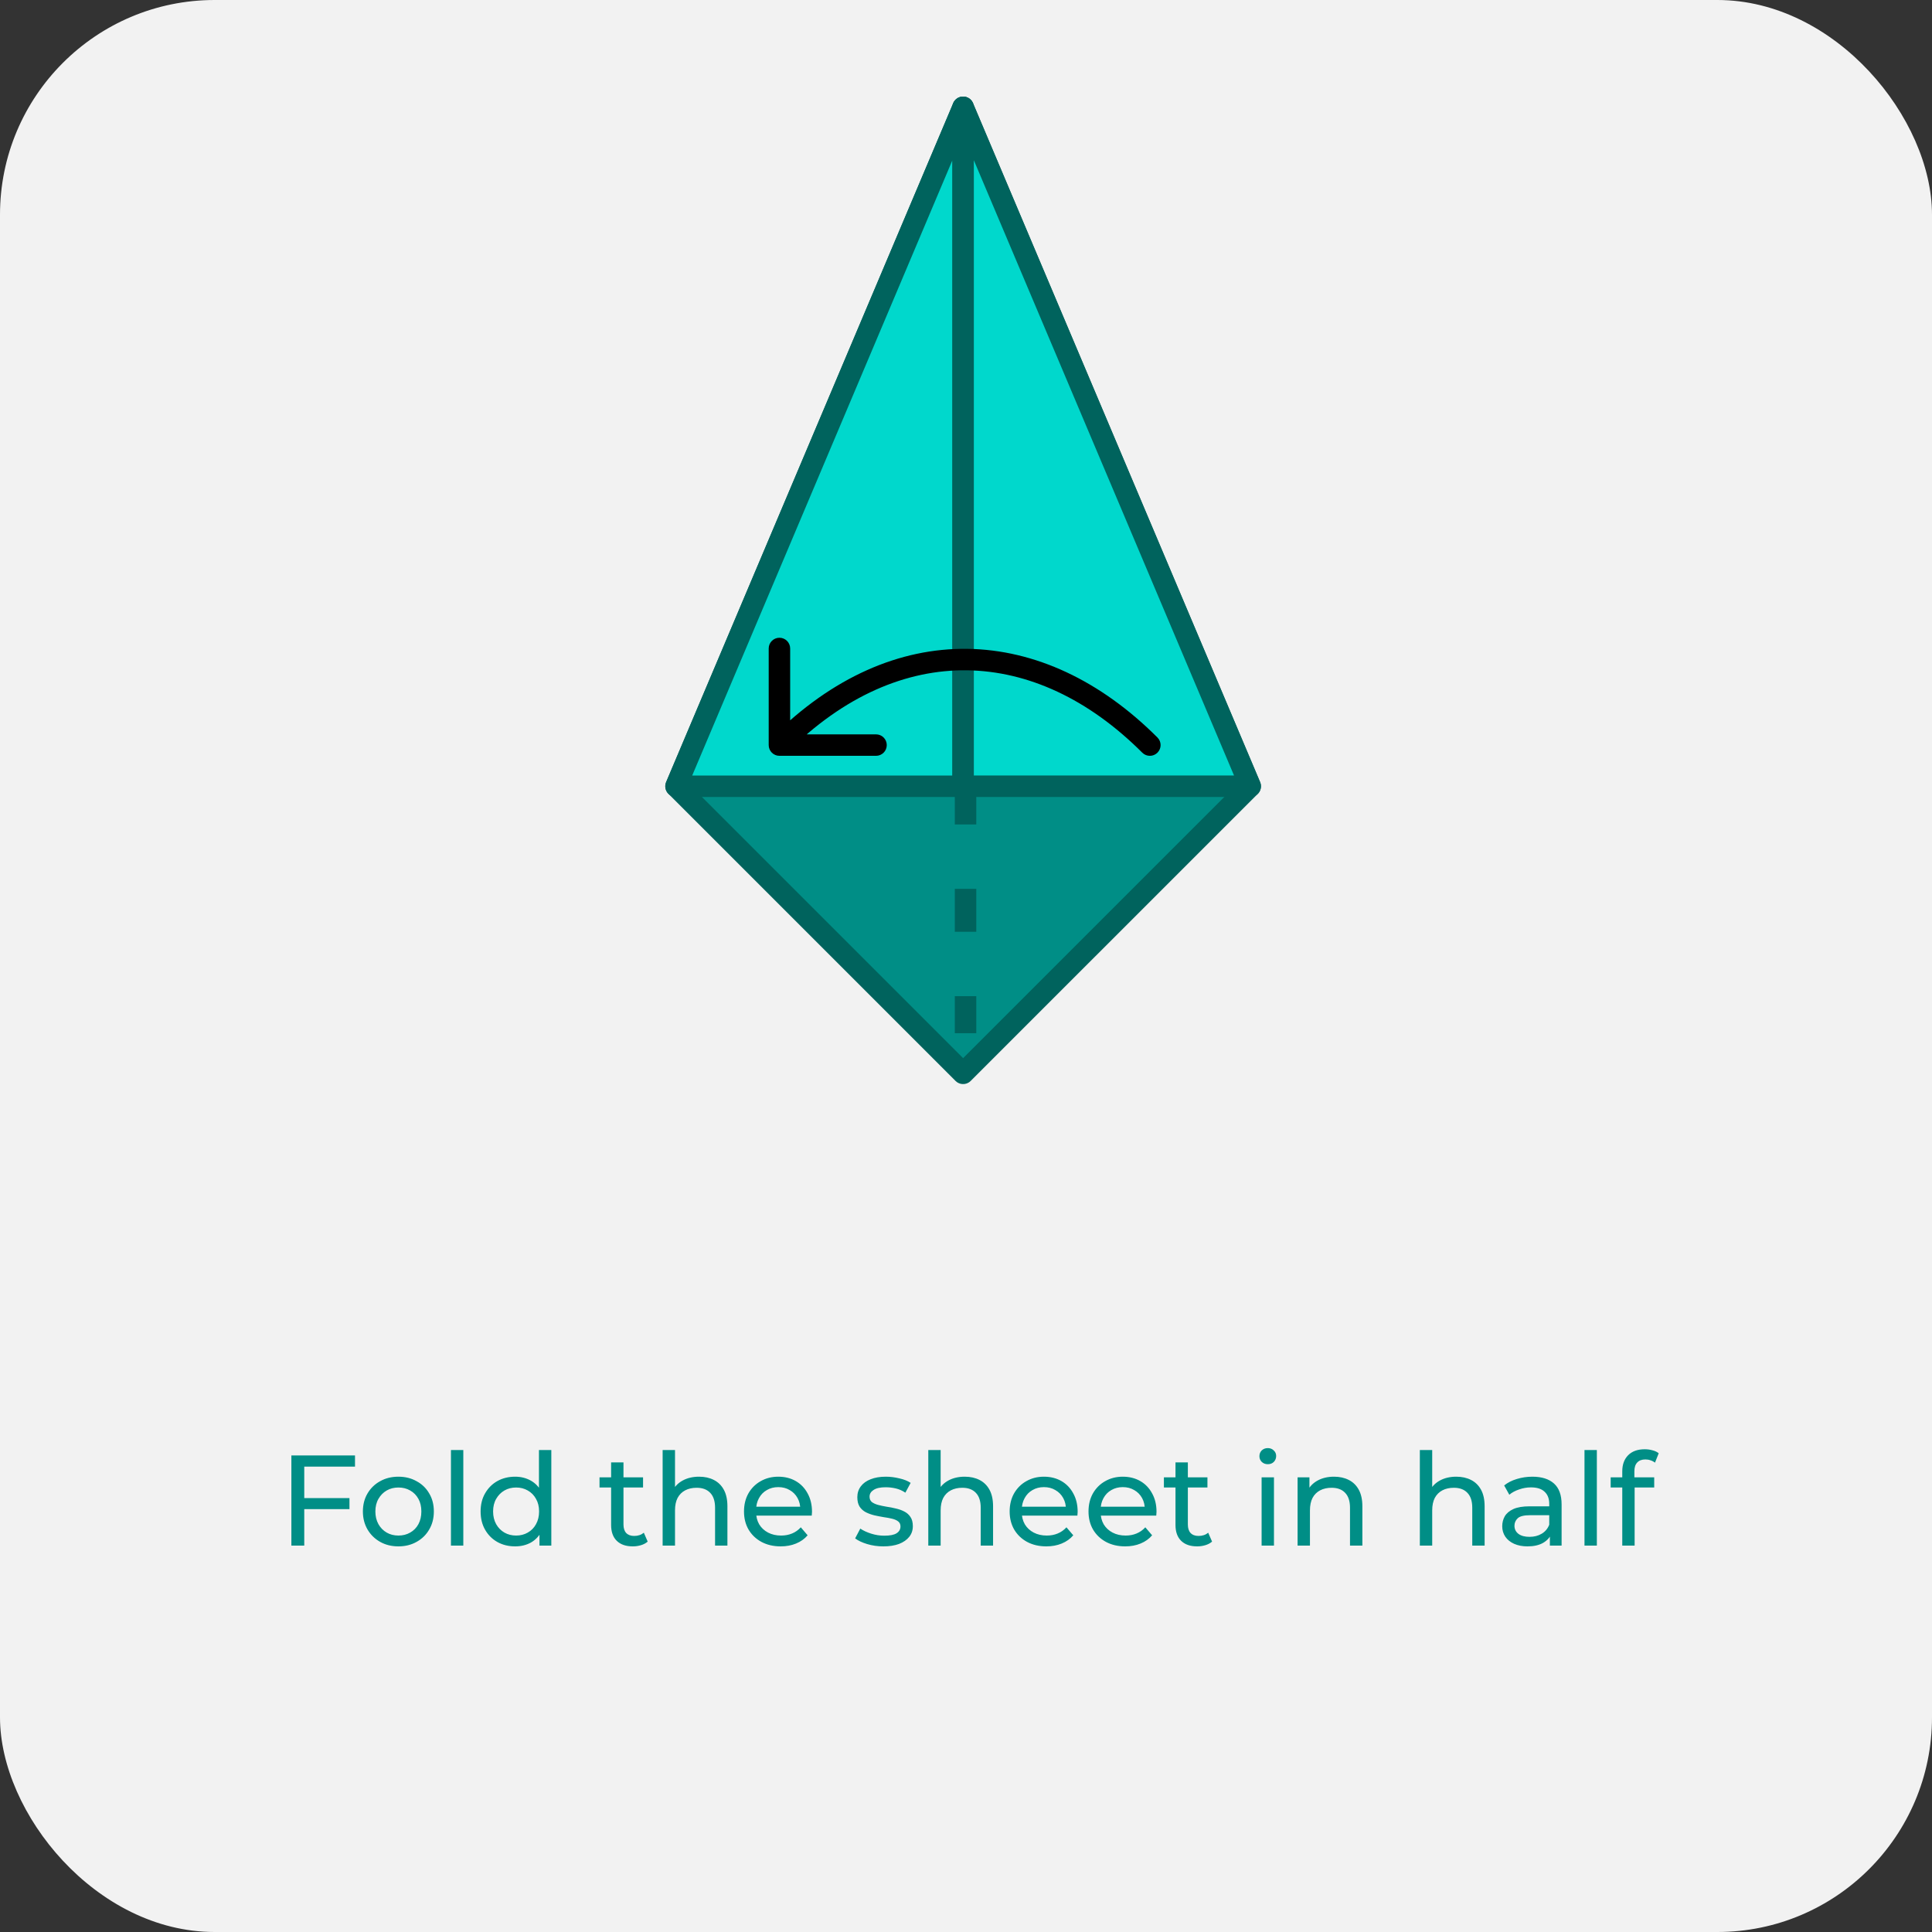 <svg width="180" height="180" viewBox="0 0 180 180" fill="none" xmlns="http://www.w3.org/2000/svg">
<rect x="0" y="0" width="180" height="180" fill="#333333" stroke="none"/>
<rect width="180" height="180" rx="20" fill="#F2F2F2"/>
<path d="M28.227 139.572H32.559V140.604H28.227V139.572ZM28.347 144H27.147V135.6H33.075V136.644H28.347V144ZM37.121 144.072C36.481 144.072 35.913 143.932 35.417 143.652C34.921 143.372 34.529 142.988 34.241 142.5C33.953 142.004 33.809 141.444 33.809 140.82C33.809 140.188 33.953 139.628 34.241 139.14C34.529 138.652 34.921 138.272 35.417 138C35.913 137.72 36.481 137.58 37.121 137.58C37.753 137.58 38.317 137.72 38.813 138C39.317 138.272 39.709 138.652 39.989 139.14C40.277 139.62 40.421 140.18 40.421 140.82C40.421 141.452 40.277 142.012 39.989 142.5C39.709 142.988 39.317 143.372 38.813 143.652C38.317 143.932 37.753 144.072 37.121 144.072ZM37.121 143.064C37.529 143.064 37.893 142.972 38.213 142.788C38.541 142.604 38.797 142.344 38.981 142.008C39.165 141.664 39.257 141.268 39.257 140.82C39.257 140.364 39.165 139.972 38.981 139.644C38.797 139.308 38.541 139.048 38.213 138.864C37.893 138.68 37.529 138.588 37.121 138.588C36.713 138.588 36.349 138.68 36.029 138.864C35.709 139.048 35.453 139.308 35.261 139.644C35.069 139.972 34.973 140.364 34.973 140.82C34.973 141.268 35.069 141.664 35.261 142.008C35.453 142.344 35.709 142.604 36.029 142.788C36.349 142.972 36.713 143.064 37.121 143.064ZM42.014 144V135.096H43.166V144H42.014ZM47.993 144.072C47.377 144.072 46.825 143.936 46.337 143.664C45.857 143.392 45.477 143.012 45.197 142.524C44.917 142.036 44.777 141.468 44.777 140.82C44.777 140.172 44.917 139.608 45.197 139.128C45.477 138.64 45.857 138.26 46.337 137.988C46.825 137.716 47.377 137.58 47.993 137.58C48.529 137.58 49.013 137.7 49.445 137.94C49.877 138.18 50.221 138.54 50.477 139.02C50.741 139.5 50.873 140.1 50.873 140.82C50.873 141.54 50.745 142.14 50.489 142.62C50.241 143.1 49.901 143.464 49.469 143.712C49.037 143.952 48.545 144.072 47.993 144.072ZM48.089 143.064C48.489 143.064 48.849 142.972 49.169 142.788C49.497 142.604 49.753 142.344 49.937 142.008C50.129 141.664 50.225 141.268 50.225 140.82C50.225 140.364 50.129 139.972 49.937 139.644C49.753 139.308 49.497 139.048 49.169 138.864C48.849 138.68 48.489 138.588 48.089 138.588C47.681 138.588 47.317 138.68 46.997 138.864C46.677 139.048 46.421 139.308 46.229 139.644C46.037 139.972 45.941 140.364 45.941 140.82C45.941 141.268 46.037 141.664 46.229 142.008C46.421 142.344 46.677 142.604 46.997 142.788C47.317 142.972 47.681 143.064 48.089 143.064ZM50.261 144V142.284L50.333 140.808L50.213 139.332V135.096H51.365V144H50.261ZM58.952 144.072C58.312 144.072 57.816 143.9 57.464 143.556C57.112 143.212 56.936 142.72 56.936 142.08V136.248H58.088V142.032C58.088 142.376 58.172 142.64 58.34 142.824C58.516 143.008 58.764 143.1 59.084 143.1C59.444 143.1 59.744 143 59.984 142.8L60.344 143.628C60.168 143.78 59.956 143.892 59.708 143.964C59.468 144.036 59.216 144.072 58.952 144.072ZM55.856 138.588V137.64H59.912V138.588H55.856ZM65.132 137.58C65.653 137.58 66.109 137.68 66.501 137.88C66.9 138.08 67.213 138.384 67.436 138.792C67.66 139.2 67.772 139.716 67.772 140.34V144H66.621V140.472C66.621 139.856 66.469 139.392 66.165 139.08C65.868 138.768 65.448 138.612 64.904 138.612C64.496 138.612 64.141 138.692 63.837 138.852C63.532 139.012 63.297 139.248 63.129 139.56C62.968 139.872 62.889 140.26 62.889 140.724V144H61.736V135.096H62.889V139.356L62.66 138.9C62.868 138.484 63.188 138.16 63.62 137.928C64.052 137.696 64.556 137.58 65.132 137.58ZM72.737 144.072C72.056 144.072 71.457 143.932 70.936 143.652C70.424 143.372 70.025 142.988 69.737 142.5C69.457 142.012 69.317 141.452 69.317 140.82C69.317 140.188 69.453 139.628 69.725 139.14C70.004 138.652 70.385 138.272 70.865 138C71.353 137.72 71.9 137.58 72.508 137.58C73.124 137.58 73.668 137.716 74.141 137.988C74.612 138.26 74.981 138.644 75.245 139.14C75.516 139.628 75.653 140.2 75.653 140.856C75.653 140.904 75.648 140.96 75.641 141.024C75.641 141.088 75.636 141.148 75.629 141.204H70.216V140.376H75.028L74.561 140.664C74.569 140.256 74.484 139.892 74.308 139.572C74.132 139.252 73.888 139.004 73.576 138.828C73.272 138.644 72.916 138.552 72.508 138.552C72.109 138.552 71.752 138.644 71.441 138.828C71.129 139.004 70.885 139.256 70.709 139.584C70.532 139.904 70.445 140.272 70.445 140.688V140.88C70.445 141.304 70.54 141.684 70.733 142.02C70.933 142.348 71.209 142.604 71.561 142.788C71.912 142.972 72.317 143.064 72.772 143.064C73.148 143.064 73.489 143 73.793 142.872C74.105 142.744 74.376 142.552 74.609 142.296L75.245 143.04C74.957 143.376 74.597 143.632 74.165 143.808C73.74 143.984 73.264 144.072 72.737 144.072ZM82.299 144.072C81.771 144.072 81.267 144 80.787 143.856C80.315 143.712 79.943 143.536 79.671 143.328L80.151 142.416C80.423 142.6 80.759 142.756 81.159 142.884C81.559 143.012 81.967 143.076 82.383 143.076C82.919 143.076 83.303 143 83.535 142.848C83.775 142.696 83.895 142.484 83.895 142.212C83.895 142.012 83.823 141.856 83.679 141.744C83.535 141.632 83.343 141.548 83.103 141.492C82.871 141.436 82.611 141.388 82.323 141.348C82.035 141.3 81.747 141.244 81.459 141.18C81.171 141.108 80.907 141.012 80.667 140.892C80.427 140.764 80.235 140.592 80.091 140.376C79.947 140.152 79.875 139.856 79.875 139.488C79.875 139.104 79.983 138.768 80.199 138.48C80.415 138.192 80.719 137.972 81.111 137.82C81.511 137.66 81.983 137.58 82.527 137.58C82.943 137.58 83.363 137.632 83.787 137.736C84.219 137.832 84.571 137.972 84.843 138.156L84.351 139.068C84.063 138.876 83.763 138.744 83.451 138.672C83.139 138.6 82.827 138.564 82.515 138.564C82.011 138.564 81.635 138.648 81.387 138.816C81.139 138.976 81.015 139.184 81.015 139.44C81.015 139.656 81.087 139.824 81.231 139.944C81.383 140.056 81.575 140.144 81.807 140.208C82.047 140.272 82.311 140.328 82.599 140.376C82.887 140.416 83.175 140.472 83.463 140.544C83.751 140.608 84.011 140.7 84.243 140.82C84.483 140.94 84.675 141.108 84.819 141.324C84.971 141.54 85.047 141.828 85.047 142.188C85.047 142.572 84.935 142.904 84.711 143.184C84.487 143.464 84.171 143.684 83.763 143.844C83.355 143.996 82.867 144.072 82.299 144.072ZM89.882 137.58C90.403 137.58 90.859 137.68 91.251 137.88C91.65 138.08 91.963 138.384 92.186 138.792C92.41 139.2 92.522 139.716 92.522 140.34V144H91.371V140.472C91.371 139.856 91.219 139.392 90.915 139.08C90.618 138.768 90.198 138.612 89.654 138.612C89.246 138.612 88.891 138.692 88.587 138.852C88.282 139.012 88.046 139.248 87.879 139.56C87.719 139.872 87.638 140.26 87.638 140.724V144H86.487V135.096H87.638V139.356L87.41 138.9C87.618 138.484 87.939 138.16 88.371 137.928C88.802 137.696 89.306 137.58 89.882 137.58ZM97.487 144.072C96.806 144.072 96.207 143.932 95.686 143.652C95.174 143.372 94.775 142.988 94.487 142.5C94.207 142.012 94.067 141.452 94.067 140.82C94.067 140.188 94.203 139.628 94.475 139.14C94.754 138.652 95.135 138.272 95.615 138C96.103 137.72 96.65 137.58 97.258 137.58C97.874 137.58 98.418 137.716 98.891 137.988C99.362 138.26 99.731 138.644 99.995 139.14C100.267 139.628 100.403 140.2 100.403 140.856C100.403 140.904 100.399 140.96 100.391 141.024C100.391 141.088 100.387 141.148 100.379 141.204H94.966V140.376H99.778L99.311 140.664C99.319 140.256 99.234 139.892 99.058 139.572C98.882 139.252 98.638 139.004 98.326 138.828C98.022 138.644 97.666 138.552 97.258 138.552C96.859 138.552 96.502 138.644 96.191 138.828C95.879 139.004 95.635 139.256 95.459 139.584C95.282 139.904 95.195 140.272 95.195 140.688V140.88C95.195 141.304 95.29 141.684 95.483 142.02C95.683 142.348 95.959 142.604 96.311 142.788C96.662 142.972 97.067 143.064 97.522 143.064C97.898 143.064 98.239 143 98.543 142.872C98.855 142.744 99.126 142.552 99.359 142.296L99.995 143.04C99.707 143.376 99.347 143.632 98.915 143.808C98.49 143.984 98.014 144.072 97.487 144.072ZM104.834 144.072C104.154 144.072 103.554 143.932 103.034 143.652C102.522 143.372 102.122 142.988 101.834 142.5C101.554 142.012 101.414 141.452 101.414 140.82C101.414 140.188 101.55 139.628 101.822 139.14C102.102 138.652 102.482 138.272 102.962 138C103.45 137.72 103.998 137.58 104.606 137.58C105.222 137.58 105.766 137.716 106.238 137.988C106.71 138.26 107.078 138.644 107.342 139.14C107.614 139.628 107.75 140.2 107.75 140.856C107.75 140.904 107.746 140.96 107.738 141.024C107.738 141.088 107.734 141.148 107.726 141.204H102.314V140.376H107.126L106.658 140.664C106.666 140.256 106.582 139.892 106.406 139.572C106.23 139.252 105.986 139.004 105.674 138.828C105.37 138.644 105.014 138.552 104.606 138.552C104.206 138.552 103.85 138.644 103.538 138.828C103.226 139.004 102.982 139.256 102.806 139.584C102.63 139.904 102.542 140.272 102.542 140.688V140.88C102.542 141.304 102.638 141.684 102.83 142.02C103.03 142.348 103.306 142.604 103.658 142.788C104.01 142.972 104.414 143.064 104.87 143.064C105.246 143.064 105.586 143 105.89 142.872C106.202 142.744 106.474 142.552 106.706 142.296L107.342 143.04C107.054 143.376 106.694 143.632 106.262 143.808C105.838 143.984 105.362 144.072 104.834 144.072ZM111.534 144.072C110.894 144.072 110.398 143.9 110.046 143.556C109.694 143.212 109.518 142.72 109.518 142.08V136.248H110.67V142.032C110.67 142.376 110.754 142.64 110.922 142.824C111.098 143.008 111.346 143.1 111.666 143.1C112.026 143.1 112.326 143 112.566 142.8L112.926 143.628C112.75 143.78 112.538 143.892 112.29 143.964C112.05 144.036 111.798 144.072 111.534 144.072ZM108.438 138.588V137.64H112.494V138.588H108.438ZM117.541 144V137.64H118.693V144H117.541ZM118.117 136.416C117.893 136.416 117.705 136.344 117.553 136.2C117.409 136.056 117.337 135.88 117.337 135.672C117.337 135.456 117.409 135.276 117.553 135.132C117.705 134.988 117.893 134.916 118.117 134.916C118.341 134.916 118.525 134.988 118.669 135.132C118.821 135.268 118.897 135.44 118.897 135.648C118.897 135.864 118.825 136.048 118.681 136.2C118.537 136.344 118.349 136.416 118.117 136.416ZM124.289 137.58C124.809 137.58 125.265 137.68 125.657 137.88C126.057 138.08 126.369 138.384 126.593 138.792C126.817 139.2 126.929 139.716 126.929 140.34V144H125.777V140.472C125.777 139.856 125.625 139.392 125.321 139.08C125.025 138.768 124.605 138.612 124.061 138.612C123.653 138.612 123.297 138.692 122.993 138.852C122.689 139.012 122.453 139.248 122.285 139.56C122.125 139.872 122.045 140.26 122.045 140.724V144H120.893V137.64H121.997V139.356L121.817 138.9C122.025 138.484 122.345 138.16 122.777 137.928C123.209 137.696 123.713 137.58 124.289 137.58ZM135.679 137.58C136.199 137.58 136.655 137.68 137.047 137.88C137.447 138.08 137.759 138.384 137.983 138.792C138.207 139.2 138.319 139.716 138.319 140.34V144H137.167V140.472C137.167 139.856 137.015 139.392 136.711 139.08C136.415 138.768 135.995 138.612 135.451 138.612C135.043 138.612 134.687 138.692 134.383 138.852C134.079 139.012 133.843 139.248 133.675 139.56C133.515 139.872 133.435 140.26 133.435 140.724V144H132.283V135.096H133.435V139.356L133.207 138.9C133.415 138.484 133.735 138.16 134.167 137.928C134.599 137.696 135.103 137.58 135.679 137.58ZM144.399 144V142.656L144.339 142.404V140.112C144.339 139.624 144.195 139.248 143.907 138.984C143.627 138.712 143.203 138.576 142.635 138.576C142.259 138.576 141.891 138.64 141.531 138.768C141.171 138.888 140.867 139.052 140.619 139.26L140.139 138.396C140.467 138.132 140.859 137.932 141.315 137.796C141.779 137.652 142.263 137.58 142.767 137.58C143.639 137.58 144.311 137.792 144.783 138.216C145.255 138.64 145.491 139.288 145.491 140.16V144H144.399ZM142.311 144.072C141.839 144.072 141.423 143.992 141.063 143.832C140.711 143.672 140.439 143.452 140.247 143.172C140.055 142.884 139.959 142.56 139.959 142.2C139.959 141.856 140.039 141.544 140.199 141.264C140.367 140.984 140.635 140.76 141.003 140.592C141.379 140.424 141.883 140.34 142.515 140.34H144.531V141.168H142.563C141.987 141.168 141.599 141.264 141.399 141.456C141.199 141.648 141.099 141.88 141.099 142.152C141.099 142.464 141.223 142.716 141.471 142.908C141.719 143.092 142.063 143.184 142.503 143.184C142.935 143.184 143.311 143.088 143.631 142.896C143.959 142.704 144.195 142.424 144.339 142.056L144.567 142.848C144.415 143.224 144.147 143.524 143.763 143.748C143.379 143.964 142.895 144.072 142.311 144.072ZM147.623 144V135.096H148.775V144H147.623ZM151.143 144V137.076C151.143 136.452 151.323 135.956 151.683 135.588C152.051 135.212 152.571 135.024 153.243 135.024C153.491 135.024 153.727 135.056 153.951 135.12C154.183 135.176 154.379 135.268 154.539 135.396L154.191 136.272C154.071 136.176 153.935 136.104 153.783 136.056C153.631 136 153.471 135.972 153.303 135.972C152.967 135.972 152.711 136.068 152.535 136.26C152.359 136.444 152.271 136.72 152.271 137.088V137.94L152.295 138.468V144H151.143ZM150.063 138.588V137.64H154.119V138.588H150.063Z" fill="#008E86"/>
<path d="M62.983 73.252L89.731 10L116.48 73.252L89.731 100L62.983 73.252Z" fill="#008E86" stroke="#00635D" stroke-width="2" stroke-linejoin="round"/>
<path d="M62.983 73.252L89.731 10L89.731 73.252L62.983 73.252Z" fill="#00D8CC" stroke="#00635D" stroke-width="2" stroke-linejoin="round"/>
<path d="M89.731 73.251L89.731 9.999L116.48 73.251L89.731 73.251Z" fill="#00D8CC" stroke="#00635D" stroke-width="2" stroke-linejoin="round"/>
<path d="M89.957 72.812L89.957 96.263" stroke="#00635D" stroke-width="2" stroke-dasharray="4 6"/>
<path d="M107.837 68.711C108.228 69.101 108.228 69.734 107.837 70.125C107.447 70.516 106.814 70.516 106.423 70.125L107.837 68.711ZM72.618 70.418C72.066 70.418 71.618 69.97 71.618 69.418L71.618 60.418C71.618 59.865 72.066 59.418 72.618 59.418C73.17 59.418 73.618 59.865 73.618 60.418L73.618 68.418L81.618 68.418C82.17 68.418 82.618 68.865 82.618 69.418C82.618 69.97 82.17 70.418 81.618 70.418L72.618 70.418ZM106.423 70.125C101.415 65.117 95.759 62.526 90.099 62.451C84.445 62.376 78.641 64.808 73.325 70.125L71.911 68.711C77.534 63.087 83.835 60.367 90.126 60.451C96.41 60.535 102.541 63.414 107.837 68.711L106.423 70.125Z" fill="black"/>
</svg>
